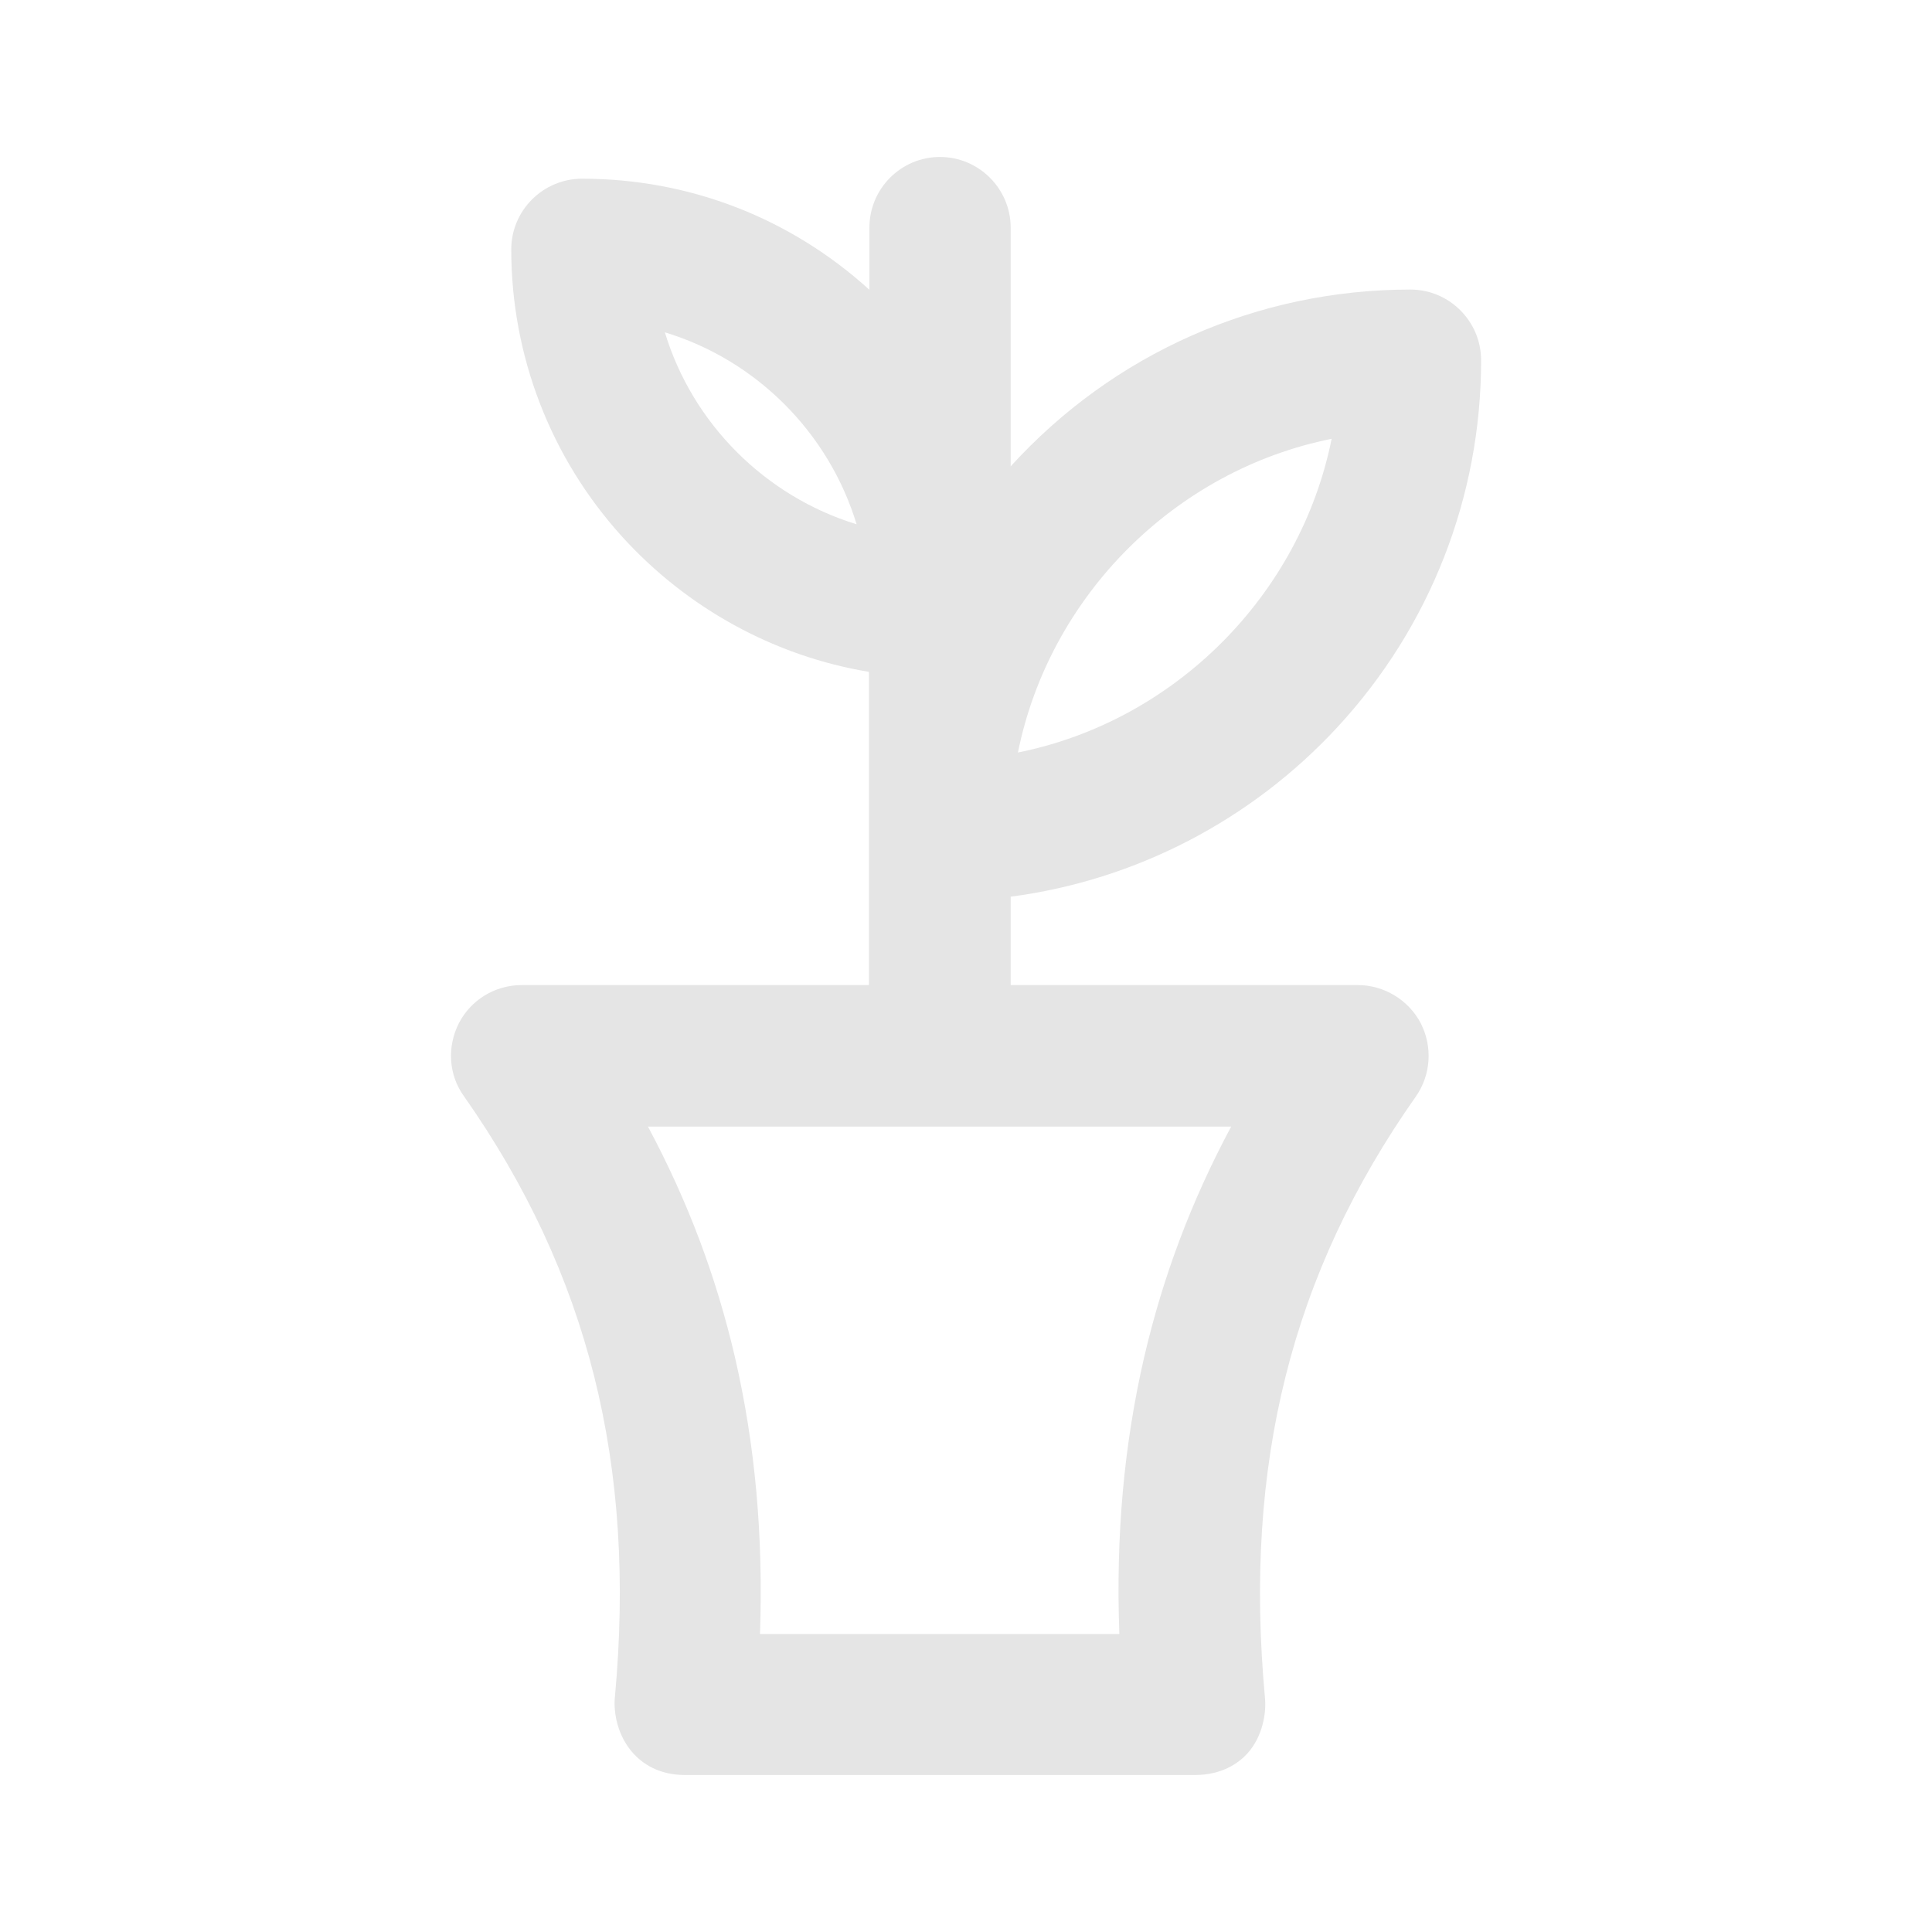 <?xml version="1.0" encoding="utf-8"?>
<!-- Generator: Adobe Illustrator 27.4.1, SVG Export Plug-In . SVG Version: 6.00 Build 0)  -->
<svg version="1.1" id="Layer_1" xmlns="http://www.w3.org/2000/svg" xmlns:xlink="http://www.w3.org/1999/xlink" x="0px" y="0px"
	 viewBox="0 0 800 800" style="enable-background:new 0 0 800 800;" xml:space="preserve">
<style type="text/css">
	.st0{fill:#E5E5E5;}
</style>
<path class="st0" d="M562.3,407.9H418.5v-36.6c51.7-6.8,99.6-31.6,135.3-70.2c38.4-41.5,59.5-95.5,59.5-151.9
	c0-16.1-13.1-29.3-29.3-29.3c-63.5,0-123,26.5-165.5,73.2V94.3c0-16.1-13.1-29.3-29.3-29.3C373.1,65,360,78.1,360,94.3V120
	c-32.7-29.7-74.5-46-119-46c-16.1,0-29.3,13.1-29.3,29.3c0,44,16.3,86.2,45.8,118.8c26.9,29.7,63.1,49.6,102.3,56.1v129.7H216
	c-11,0-21,6.1-26,15.8c-5,9.9-4.2,21.5,2.1,30.2c51.5,73.4,71.4,152.6,62.5,249c-0.6,6.1,1,15.8,7.6,23.1c3.7,4.1,10.4,9,21.5,9h211
	c11.3,0,18.1-4.9,21.8-8.9c6.4-7.1,7.9-16.9,7.3-23c-8.9-96.6,10.9-175.8,62.5-249.1c6.2-8.9,7-20.5,2-30.3
	C583.3,414.1,573.1,407.9,562.3,407.9z M275.3,137.6c37.9,11.5,67.9,41.6,79.4,79.5C316.9,205.5,286.8,175.5,275.3,137.6z
	 M551.4,181.7c-13,64.8-65,116.9-129.9,129.9C434.6,246.7,486.6,194.7,551.4,181.7z M463.5,676.6H314.7c1.4-40.7-2-78.2-10.3-114.3
	c-7.8-33.6-19.6-65-36.1-95.8h241.5c-16.5,30.8-28.3,62.2-36.1,95.8C465.4,598.4,462,635.9,463.5,676.6z"/>
</svg>
